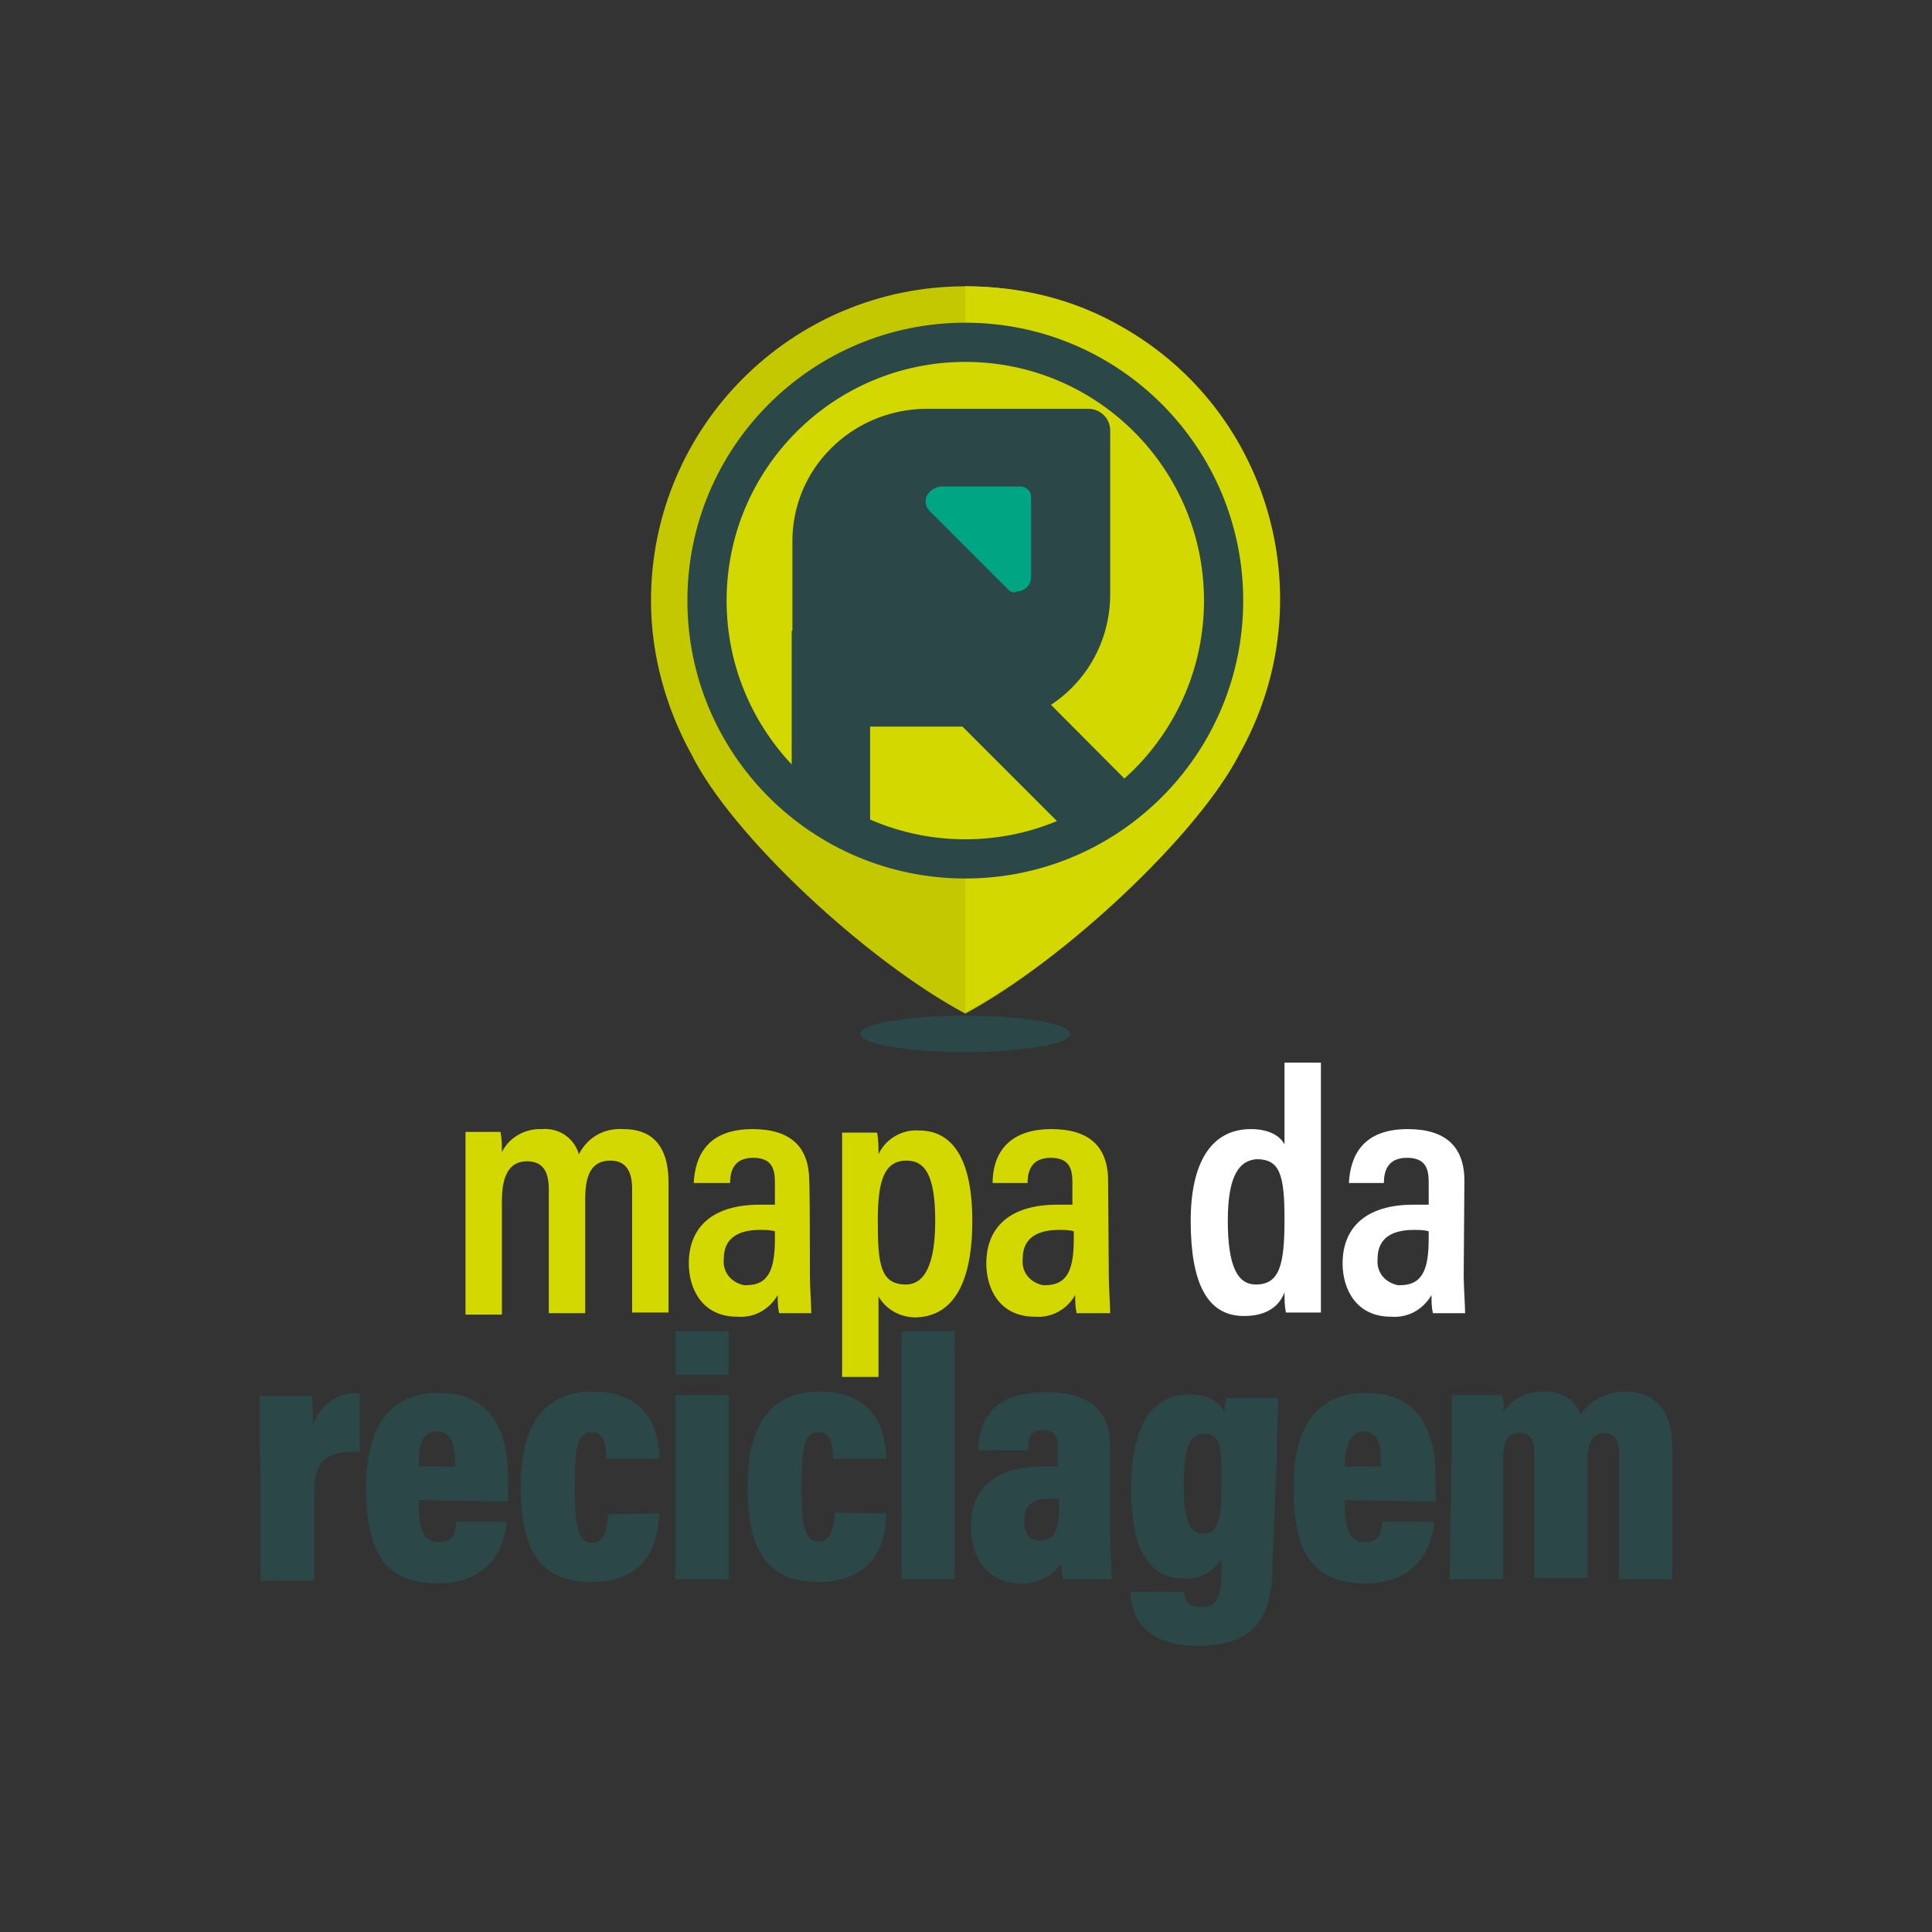 <?xml version="1.0" encoding="utf-8"?>
<!-- Generator: Adobe Illustrator 26.5.0, SVG Export Plug-In . SVG Version: 6.00 Build 0)  -->
<svg version="1.1" id="Camada_1" xmlns="http://www.w3.org/2000/svg" xmlns:xlink="http://www.w3.org/1999/xlink" x="0px" y="0px"
	 viewBox="0 0 276 276" style="enable-background:new 0 0 276 276;" xml:space="preserve">
<rect x="0" y="0" width="276" height="276" fill="#333333" stroke="none"/>
<style type="text/css">
	.st0{fill:#2B4748;}
	.st1{fill:#D3D800;}
	.st2{fill:#FFFFFF;}
	.st3{fill:#C3C800;}
	.st4{fill:#00A583;}
</style>
<g>
	<g>
		<path class="st0" d="M37.1,208.3c0-4.5,0-7.2,0-8.9h7.4c0.2,1.4,0.2,2.9,0.2,4.3c0.9-2.9,3.6-5,6.7-4.6v8.3
			c-4.5-0.2-6.5,1-6.5,5.7v12.7h-7.7V208.3z"/>
		<path class="st0" d="M59.8,214.3c0,3.4,0.3,6,2.8,6s2.4-1.7,2.6-2.9h7.2c-0.2,1.7-1,8.8-10,8.8c-8.8,0-10.1-6.7-10.1-13.8
			c0-8.9,3.6-13.4,10.3-13.4c7.7,0,10,5.3,10,12.6c0,0.9,0,2.4,0,2.9L59.8,214.3z M65,209.5c0-2.6-0.2-5-2.6-5c-2.4,0-2.6,2.6-2.6,5
			H65z"/>
		<path class="st0" d="M94.2,216.2c-0.2,3.8-1.4,9.8-9.8,9.8c-8.1,0-10-5.8-10-13.8s2.9-13.4,10.3-13.4c8.6,0,9.5,6.7,9.5,9.6h-7.6
			c0-1.9-0.2-3.8-2.1-3.8c-1.9,0-2.4,1.9-2.4,7.7s0.5,8.1,2.4,8.1c1.9,0,2.2-1.9,2.4-4.1L94.2,216.2z"/>
		<path class="st0" d="M96.5,199.3h7.6v26.3h-7.6V199.3z M96.5,190.2h7.6v6.2h-7.6V190.2z"/>
		<path class="st0" d="M126.6,216.2c0,3.8-1.4,9.8-9.8,9.8c-8.1,0-10-5.8-10-13.8s2.9-13.4,10.3-13.4c8.6,0,9.5,6.7,9.5,9.6H119
			c0-1.9-0.2-3.8-2.1-3.8c-1.9,0-2.4,1.9-2.4,7.7s0.5,7.9,2.4,7.9c1.9,0,2.2-1.9,2.4-4.1L126.6,216.2z"/>
		<path class="st0" d="M128.8,225.6v-35.4h7.6v35.4C136.4,225.6,128.8,225.6,128.8,225.6z"/>
		<path class="st0" d="M158.6,219.1c0,1.7,0.2,5.2,0.2,6.5h-6.9c-0.2-0.7-0.3-1.5-0.3-2.2c-1.4,1.9-3.6,2.9-5.8,2.8
			c-4.6,0-7.1-3.6-7.1-8.1c0-5.7,3.8-8.6,10.3-8.6c0.7,0,1.5,0,2.1,0v-2.6c0-1.4-0.2-2.6-2.1-2.6c-1.9,0-2.1,1-2.1,2.9h-7.2
			c0.2-4.6,2.4-8.3,9.6-8.3c6.2,0,9.3,2.4,9.3,7.9L158.6,219.1z M151.2,214.1c-0.5,0-1,0-1.5,0c-2.6,0-3.4,1.4-3.4,3.1
			c0,1.7,0.7,2.9,2.2,2.9c2.2,0,2.8-1.7,2.8-4.6V214.1z"/>
		<path class="st0" d="M181.8,223.2c0,7.6-2.2,11.9-10.7,11.9c-7.6,0-9.5-4.1-9.6-7.7h7.6c0.2,0.9,0.3,2.2,2.6,2.2s2.8-1.7,2.8-5.3
			v-1.7c-1,1.9-3.3,3.1-5.3,2.9c-5.5,0-7.6-4.8-7.6-12.7c0-9.1,2.9-13.6,8.3-13.6c3.1,0,4.5,1.4,5,2.6c0-0.7,0.2-1.5,0.3-2.1h7.4
			c0,1.5-0.2,4.5-0.2,8.3L181.8,223.2z M169.1,212.2c0,5.2,0.9,6.9,2.8,6.9c2.2,0,2.6-2.1,2.6-7.6c0-4.6,0-6.7-2.6-6.7
			C169.9,205,169.1,206.7,169.1,212.2L169.1,212.2z"/>
		<path class="st0" d="M192.1,214.3c0,3.4,0.3,6,2.8,6s2.4-1.7,2.6-2.9h7.4c-0.2,1.7-1,8.8-10,8.8c-8.8,0-10.1-6.7-10.1-13.8
			c0-8.9,3.6-13.4,10.3-13.4c7.7,0,10,5.3,10,12.6c0,0.9,0,2.4,0,2.9L192.1,214.3z M197.3,209.5c0-2.6-0.2-5-2.4-5s-2.8,2.6-2.8,5
			H197.3z"/>
		<path class="st0" d="M207.4,207.4c0-5.2,0-7.1,0-8.1h7.2c0.2,0.9,0.2,1.5,0.2,2.4c1.2-1.9,3.4-2.9,5.7-2.9c2.2-0.2,4.5,1,5.3,3.3
			c1.4-2.1,3.8-3.3,6.4-3.3c4.1,0,6.7,2.6,6.7,7.9v18.9h-7.6v-18.1c0-1.5-0.5-2.8-2.1-2.8c-1.5,0-2.4,1.2-2.4,3.8v16.9h-7.6v-17.9
			c0-1.9-0.7-2.8-2.1-2.8c-1.7,0-2.4,1.2-2.4,4v16.9h-7.6L207.4,207.4z"/>
	</g>
	<g>
		<path class="st1" d="M66.5,169.4c0-5,0-6.5,0-7.7h5c0.2,1,0.2,1.9,0.2,2.9c1-2.1,3.3-3.4,5.7-3.3c2.4-0.2,4.6,1.2,5.3,3.6
			c1.2-2.4,3.6-3.8,6.4-3.6c3.4,0,6.4,1.7,6.4,7.6v18.6h-5.2v-17.7c0-2.2-0.7-4-3.1-4c-2.8,0-3.6,2.2-3.6,5.5v16.3h-5.2v-17.7
			c0-2.6-0.9-4-3.1-4c-2.6,0-3.6,2.1-3.6,5.7v16.2h-5.2L66.5,169.4z"/>
		<path class="st1" d="M115.7,182.3c0,1.4,0.2,4.3,0.2,5.3h-4.6c-0.2-0.9-0.2-1.7-0.2-2.6c-1.2,2.1-3.4,3.3-5.8,3.1
			c-5,0-6.9-4-6.9-7.6c0-5.2,3.4-8.4,10.1-8.4c0.7,0,1.5,0,2.2,0v-3.1c0-1.7-0.2-3.6-3.1-3.6c-2.9,0-3.3,2.1-3.3,3.6h-5.2
			c0.2-3.8,1.9-7.7,8.4-7.7c5.3,0,8.1,2.4,8.1,7.4C115.7,168.7,115.7,182.3,115.7,182.3z M110.7,175.9c-0.7-0.2-1.4-0.2-2.1-0.2
			c-3.8,0-5.2,1.7-5.2,4.1c-0.2,1.9,1,3.4,2.9,3.8c0.2,0,0.3,0,0.3,0c3.3,0,4.1-2.4,4.1-6.7L110.7,175.9z"/>
		<path class="st1" d="M125.5,185.2v11.5h-5.2v-27.5c0-3.4,0-5.8,0-7.4h5c0.2,1,0.2,2.1,0.2,3.1c1-2.2,3.4-3.6,5.8-3.4
			c4.8,0,7.6,4.1,7.6,12.9c0,9.8-3.3,13.8-8.3,13.8C128.5,188.1,126.6,187.1,125.5,185.2z M133.6,174.4c0-6.4-1.4-8.6-4.1-8.6
			c-3.3,0-4.1,3.1-4.1,8.6c0,6,0.3,9.1,4,9.1C132.2,183.5,133.6,180.4,133.6,174.4z"/>
		<path class="st1" d="M158.4,182.3c0,1.4,0.2,4.3,0.2,5.3h-4.8c-0.2-0.9-0.2-1.7-0.2-2.6c-1.2,2.1-3.4,3.3-5.8,3.1
			c-5,0-6.9-4-6.9-7.6c0-5.2,3.4-8.4,10.1-8.4c0.7,0,1.5,0,2.2,0v-3.1c0-1.7-0.2-3.6-3.1-3.6c-2.9,0-3.3,2.1-3.3,3.6h-5
			c0-3.8,1.9-7.7,8.4-7.7c5.3,0,8.1,2.4,8.1,7.4L158.4,182.3z M153.4,175.9c-0.7-0.2-1.4-0.2-2.1-0.2c-3.8,0-5.2,1.7-5.2,4.1
			c-0.2,1.9,1,3.4,2.9,3.8c0.2,0,0.2,0,0.3,0c3.3,0,4.1-2.4,4.1-6.7L153.4,175.9z"/>
		<path class="st2" d="M188.7,151.8v28.6c0,2.9,0,5.5,0,7.1h-5c-0.2-1-0.2-1.9-0.2-2.9c-0.7,1.9-2.4,3.4-5.8,3.4
			c-5.3,0-7.6-4.8-7.6-13.6c0-8.1,2.8-13.1,8.6-13.1c2.9,0,4.3,1.2,4.8,2.2v-11.7H188.7z M175.4,174.4c0,6.5,1.4,9.1,4,9.1
			c3.4,0,4.1-2.8,4.1-9.3s-0.7-8.6-4-8.6C177.1,165.8,175.4,167.8,175.4,174.4L175.4,174.4z"/>
		<path class="st2" d="M209.1,182.3c0,1.4,0.2,4.3,0.2,5.3h-4.6c-0.2-0.9-0.2-1.7-0.2-2.6c-1.2,2.1-3.4,3.3-5.8,3.1
			c-5,0-6.9-4-6.9-7.6c0-5.2,3.4-8.4,10.1-8.4c0.7,0,1.5,0,2.2,0v-3.1c0-1.7-0.2-3.6-3.1-3.6c-2.9,0-3.3,2.1-3.3,3.6h-5
			c0.2-3.8,1.9-7.7,8.4-7.7c5.3,0,8.1,2.4,8.1,7.4L209.1,182.3z M204.1,175.9c-0.7-0.2-1.4-0.2-2.1-0.2c-3.8,0-5.2,1.7-5.2,4.1
			c-0.2,1.9,1,3.4,2.9,3.8c0.2,0,0.3,0,0.3,0c3.3,0,4.1-2.4,4.1-6.7L204.1,175.9z"/>
	</g>
	<g>
		<ellipse class="st0" cx="137.9" cy="147.7" rx="15" ry="2.6"/>
		<path class="st3" d="M182.8,85.8c0-24.8-20.1-44.9-44.9-44.9S93,61,93,85.8c0,7.7,2.1,15.3,5.8,22l0,0c5.7,11.5,24.9,29.4,39.1,37
			c14.1-7.6,33.2-25.5,39.1-37l0,0C180.7,101.1,182.8,93.4,182.8,85.8z"/>
		<path class="st1" d="M177,107.8L177,107.8c12.2-21.5,4.8-48.9-16.7-61.1c-6.9-4-14.5-5.8-22.4-5.8v103.7
			C152,137.2,171.1,119.2,177,107.8z"/>
		<circle class="st0" cx="137.9" cy="85.8" r="39.7"/>
		<circle class="st1" cx="137.9" cy="85.8" r="34.1"/>
		<polygon class="st0" points="124.3,90.1 113.1,90.1 113.1,113.7 124.3,119.3 		"/>
		<polygon class="st0" points="139.6,90.1 131.7,98 151.5,117.8 161.3,111.9 		"/>
		<path class="st0" d="M132.1,58.4h23.4c1.7,0,3.1,1.4,3.1,3.1v23.4c0,10.5-8.4,18.9-18.9,18.9h-26.5l0,0V77.5
			C113.1,67,121.6,58.6,132.1,58.4z"/>
		<path class="st4" d="M143.9,84.1l-11-11c-0.9-0.9-0.9-2.1,0-2.9c0.3-0.3,1-0.7,1.5-0.7h11.4c0.9,0,1.5,0.7,1.5,1.5v11.4
			c0,1.2-0.9,2.1-2.1,2.1C145,84.8,144.3,84.6,143.9,84.1z"/>
	</g>
</g>
</svg>
